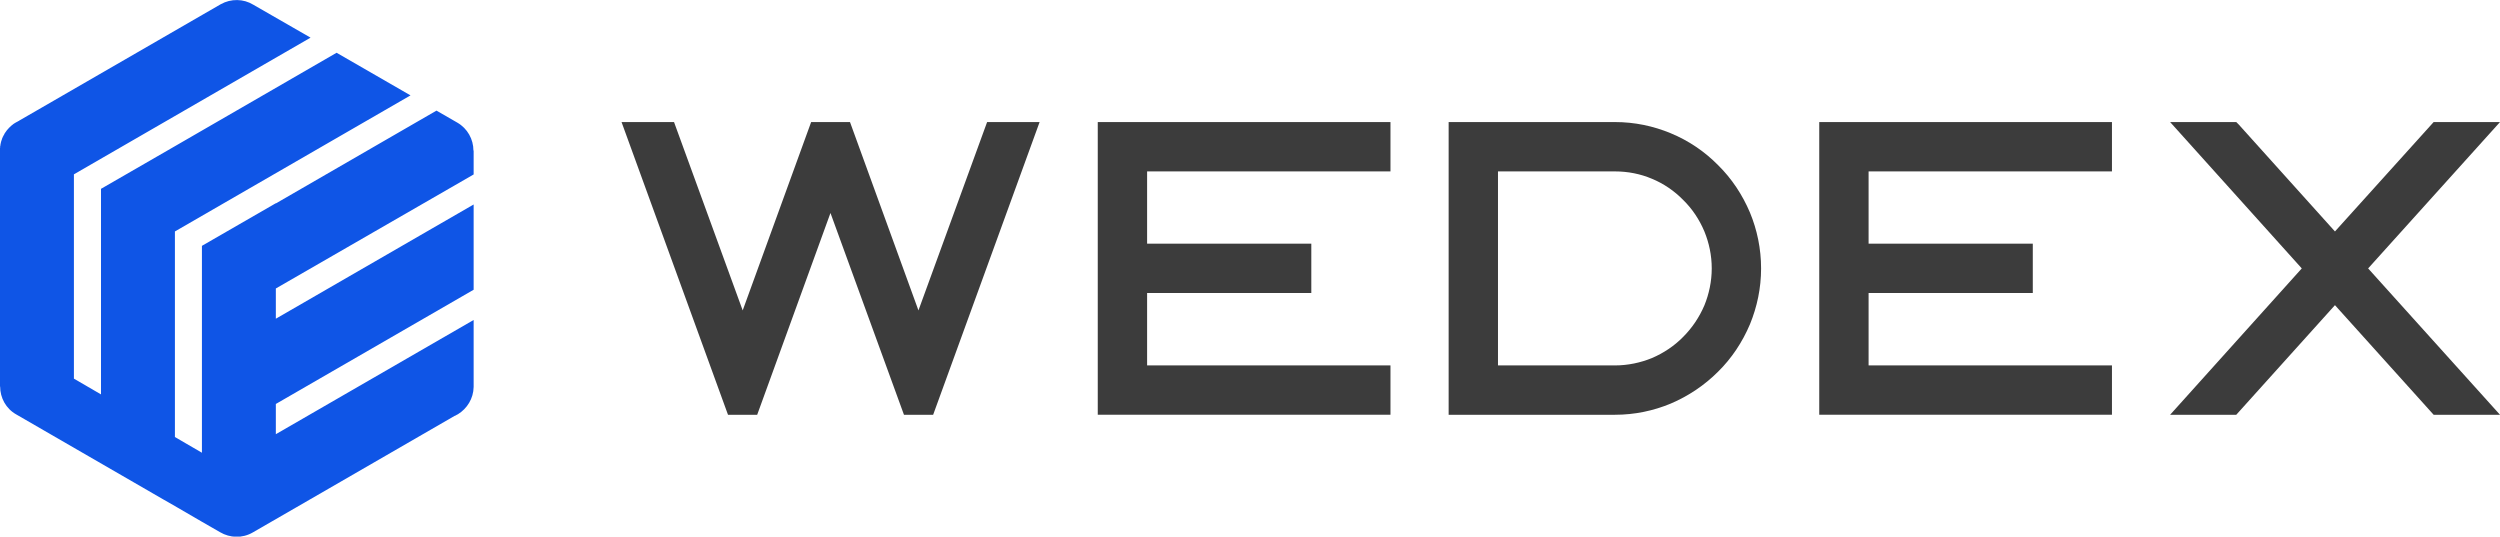 <?xml version="1.0" encoding="UTF-8"?>
<!DOCTYPE svg PUBLIC "-//W3C//DTD SVG 1.1//EN" "http://www.w3.org/Graphics/SVG/1.1/DTD/svg11.dtd">
<!-- Creator: CorelDRAW X8 -->
<svg xmlns="http://www.w3.org/2000/svg" xml:space="preserve" width="116.47mm" height="25mm" version="1.1" style="shape-rendering:geometricPrecision; text-rendering:geometricPrecision; image-rendering:optimizeQuality; fill-rule:evenodd; clip-rule:evenodd"
viewBox="0 0 11906 2555"
 xmlns:xlink="http://www.w3.org/1999/xlink">
 <defs>
  <style type="text/css">
   <![CDATA[
    .fil0 {fill:#0F55E6}
    .fil1 {fill:#3C3C3C;fill-rule:nonzero}
   ]]>
  </style>
 </defs>
 <g id="图层_x0020_1">
  <g id="_938959424">
   <path class="fil0" d="M962 2156l-129 -75 0 -979 1122 -648 -352 -203 -770 445 0 0 -352 203 0 0 0 0 0 406 0 0 0 573 -129 -75 0 -973 1127 -651 -273 -157c-46,-28 -105,-30 -155,-2l-961 555 0 0 0 0 0 1 0 0 0 0 -1 0 0 0 0 0 0 0 0 0 0 0 0 0 0 0 0 0 -1 0 0 0 0 0 0 0 0 0 0 0 0 0 0 0 0 0 0 0 0 0 0 0 -1 1 0 0 0 0 0 0 0 0 0 0 0 0 0 0 0 0 0 0 0 0 0 0 0 0 0 0 -1 0 0 0 0 0 0 0 0 0 0 0 0 0 0 0 0 0 0 0 0 0 0 0 0 1 0 0 -1 0 0 0 0 0 0 0 0 0 0 0 0 0 0 0 0 0 0 0 0 0 -1 0 0 0 0 0 0 0 0 0 0 0 0 0 0 0 0 0 0 0 0 0 0 1 0 0 -1 0 0 0 0 0 0 0 0 0 0 0 0 0 0 0 0 0 0 0 0 0 0 0 0 0 0 0 -1 0 0 0 0 0 0 0 0 0 0 0 0 0 0 0 0 0 0 0 0 0 0 1 0 0 0 0 0 0 -1 0 0 0 0 0 0 0 0 0 0 0 0 0 0 0 0 0 0 0 0 0 0 0 -7 4 0 0c-1,1 -2,1 -4,2l0 0 -2 2 0 0 -2 1 0 0 -2 1 0 0 -2 2 0 0 -2 1 0 0 -1 2 -1 0 -1 1 -1 0 -1 2 0 0 -2 1 0 0 -2 2 0 0 -1 1 -1 1 -1 1 0 0 -2 2 0 0 -2 1 0 1 -1 1 -1 0 -1 2 0 0 -1 2 -1 0 -1 1 0 1 -2 1 0 1 -1 1 -1 0 -1 2 0 0 -1 2 -1 0 -1 2 0 0 -1 2 0 0 -1 1 -1 1 -1 1 0 1 -1 1 0 1 -1 1 -1 1 -1 1 0 1 -1 2 0 0 -1 2 0 0 -1 2 -1 1 -1 2 0 1 -1 1 0 1 -1 1 -1 1 0 1c-1,3 -3,6 -4,9l0 1 -1 2 0 1 0 1 -1 1 0 1 0 0 -2 5 0 1 0 1 -1 1 0 2 0 1 -1 1 0 1 0 1 0 1 -1 2 0 2 0 1 -1 2 0 1 0 1 0 1 0 2 -1 1 0 1 0 1 0 2 0 1 0 1 0 1 -1 2 0 1 0 1 0 1 0 2 0 1 0 2 0 0 0 0 0 2 0 319 0 0 0 245 0 562 0 0 1 0c0,53 27,105 77,133l699 404 56 32 129 75 87 50c46,27 105,30 155,1l208 -120 753 -435c4,-1 7,-3 10,-5l6 -3c44,-27 74,-75 75,-130l0 -319 -942 544 0 -144 942 -544 0 -101 0 -305 -942 544 0 -144 942 -543 0 -114 -1 0c0,-53 -28,-105 -77,-133l-99 -57 -765 442 0 -1 -352 203 0 0 0 1 0 405 0 144 0 406 0 30z"/>
   <path class="fil1" d="M7691 581c94,0 183,19 265,53 85,35 162,87 226,152 65,64 116,141 152,226 34,82 53,172 53,266 0,94 -19,183 -53,266 -36,85 -87,162 -152,226 -64,64 -141,116 -226,152 -82,34 -171,53 -265,53l-792 0 0 -1394 792 0zm0 235l-557 0 0 924 557 0c62,0 122,-13 176,-35 56,-24 107,-58 149,-101 43,-43 77,-94 101,-150 22,-54 35,-114 35,-176 0,-63 -13,-122 -35,-176 -24,-57 -58,-108 -101,-150 -42,-43 -93,-78 -149,-101 -54,-23 -114,-35 -176,-35zm2971 -223l458 509 470 -521 316 0 -628 697 628 697 -316 0 -470 -522 -470 522 -315 0 627 -697 -627 -697 315 0 12 12zm-5199 567l782 0 0 235 -782 0 0 345 1159 0 0 235 -1394 0 0 -1394 1394 0 0 235 -1159 0 0 344zm3436 0l782 0 0 235 -782 0 0 345 1159 0 0 235 -1394 0 0 -1394 1394 0 0 235 -1159 0 0 344zm-5885 -579l196 0 327 897 326 -897 185 0 326 897 327 -897 250 0 -507 1394 -139 0 -350 -961 -349 961 -139 0 -507 -1394 54 0z"/>
  </g>
 </g>
</svg>
